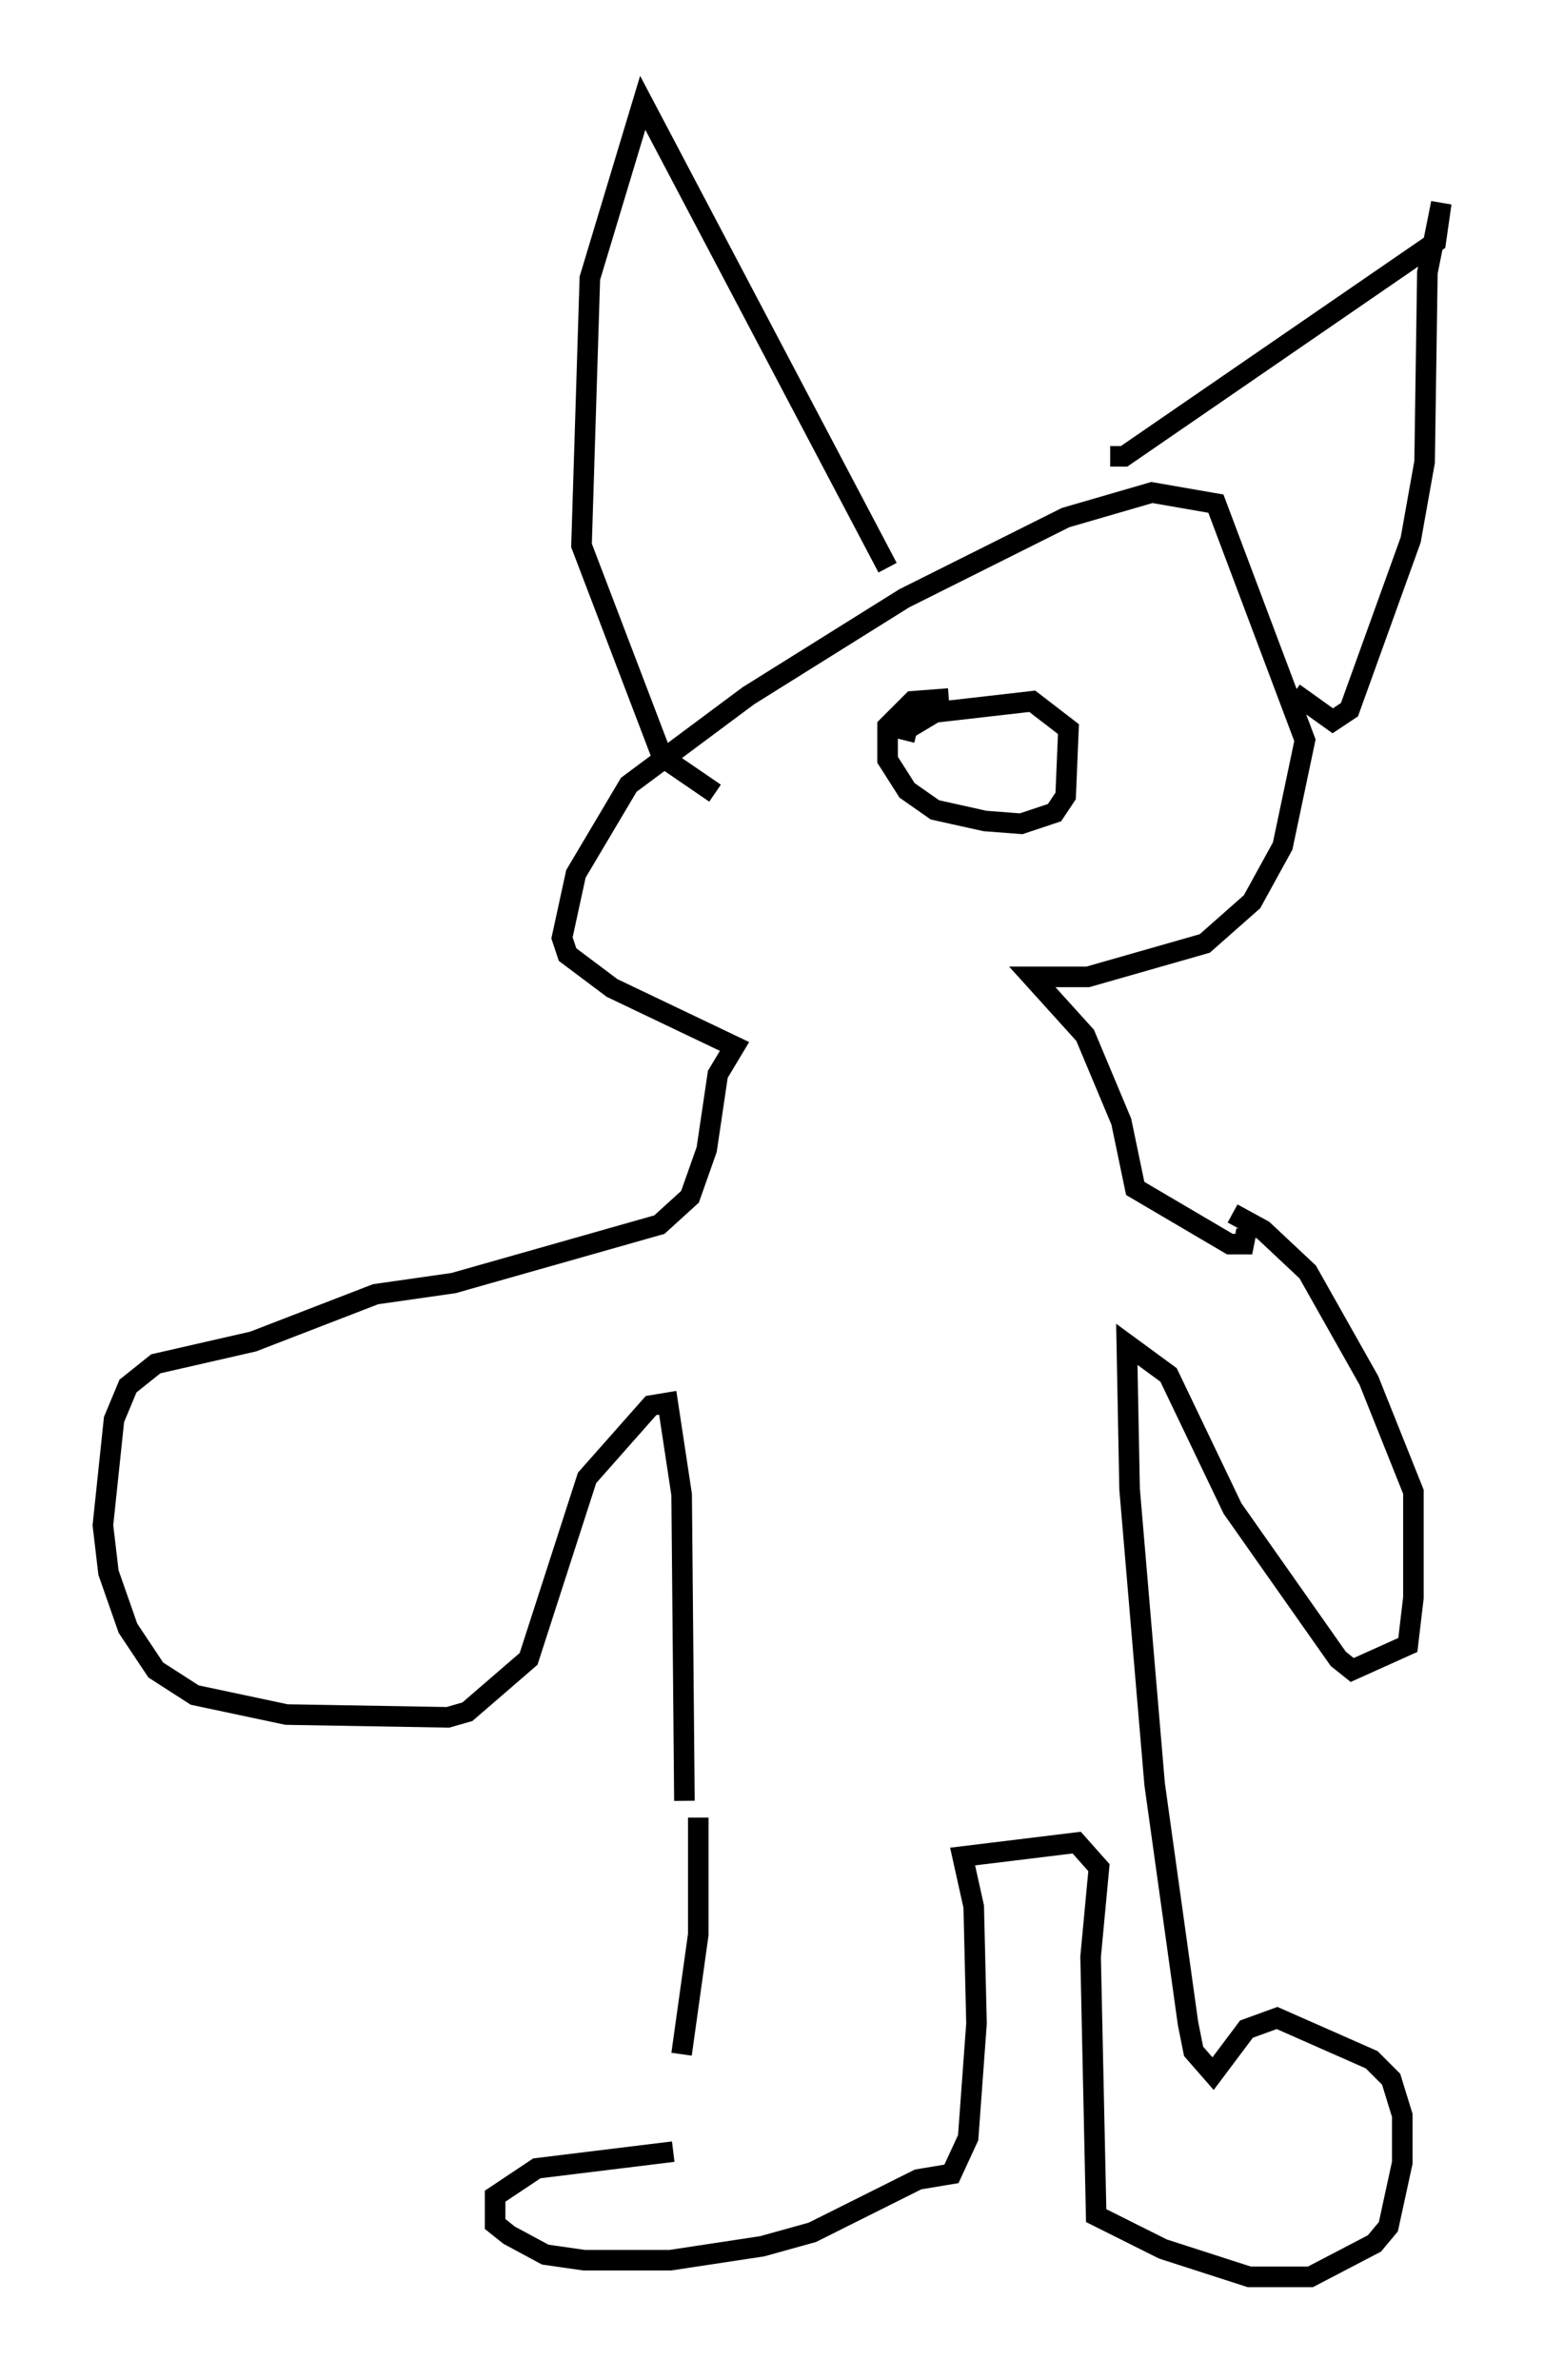 <?xml version="1.0" encoding="utf-8" ?>
<svg baseProfile="full" height="115.682" version="1.1" width="75.087" xmlns="http://www.w3.org/2000/svg" xmlns:ev="http://www.w3.org/2001/xml-events" xmlns:xlink="http://www.w3.org/1999/xlink"><defs /><rect fill="white" height="115.682" width="75.087" x="0" y="0" /><path d="M33.146, 104.864 m0.0, -5.007 l0.812, -5.819 0.0, -5.683 m-1.218, 16.238 l-6.631, 0.812 -2.03, 1.353 l0.0, 1.353 0.677, 0.541 l1.759, 0.947 1.894, 0.271 l4.195, 0.0 4.465, -0.677 l2.436, -0.677 5.142, -2.571 l1.624, -0.271 0.812, -1.759 l0.406, -5.548 -0.135, -5.683 l-0.541, -2.436 5.548, -0.677 l1.083, 1.218 -0.406, 4.33 l0.271, 12.584 3.248, 1.624 l4.195, 1.353 2.977, 0.0 l3.112, -1.624 0.677, -0.812 l0.677, -3.112 0.0, -2.3 l-0.541, -1.759 -0.947, -0.947 l-4.601, -2.03 -1.488, 0.541 l-1.624, 2.165 -0.947, -1.083 l-0.271, -1.353 -1.624, -11.637 l-1.218, -14.344 -0.135, -7.036 l2.03, 1.488 3.112, 6.495 l5.142, 7.307 0.677, 0.541 l2.706, -1.218 0.271, -2.3 l0.0, -5.142 -2.165, -5.413 l-2.977, -5.277 -2.165, -2.03 l-1.488, -0.812 m-26.657, 28.552 l-0.135, -14.885 -0.677, -4.465 l-0.812, 0.135 -3.112, 3.518 l-2.842, 8.796 -2.977, 2.571 l-0.947, 0.271 -7.848, -0.135 l-4.465, -0.947 -1.894, -1.218 l-1.353, -2.03 -0.947, -2.706 l-0.271, -2.3 0.541, -5.142 l0.677, -1.624 1.353, -1.083 l4.736, -1.083 5.954, -2.3 l3.789, -0.541 10.013, -2.842 l1.488, -1.353 0.812, -2.3 l0.541, -3.654 0.812, -1.353 l-5.954, -2.842 -2.165, -1.624 l-0.271, -0.812 0.677, -3.112 l2.571, -4.33 5.819, -4.33 l7.578, -4.736 7.848, -3.924 l4.195, -1.218 3.112, 0.541 l4.33, 11.502 -1.083, 5.142 l-1.488, 2.706 -2.3, 2.03 l-5.683, 1.624 -2.706, 0.0 l2.571, 2.842 1.759, 4.195 l0.677, 3.248 4.601, 2.706 l0.677, 0.0 0.135, -0.677 m-6.631, -37.618 l0.677, 0.0 15.155, -10.419 l0.271, -1.894 -0.677, 3.383 l-0.135, 9.202 -0.677, 3.789 l-2.977, 8.254 -0.812, 0.541 l-1.894, -1.353 m-19.756, -6.089 l-11.908, -22.598 -2.571, 8.525 l-0.406, 12.99 3.924, 10.284 l2.571, 1.759 m11.367, -4.601 l-1.759, 0.135 -1.218, 1.218 l0.0, 1.624 0.947, 1.488 l1.353, 0.947 2.436, 0.541 l1.759, 0.135 1.624, -0.541 l0.541, -0.812 0.135, -3.248 l-1.759, -1.353 -4.736, 0.541 l-1.353, 0.812 -0.135, 0.541 m-3.924, 6.495 " fill="none" stroke="black" stroke-width="1" /></svg>
